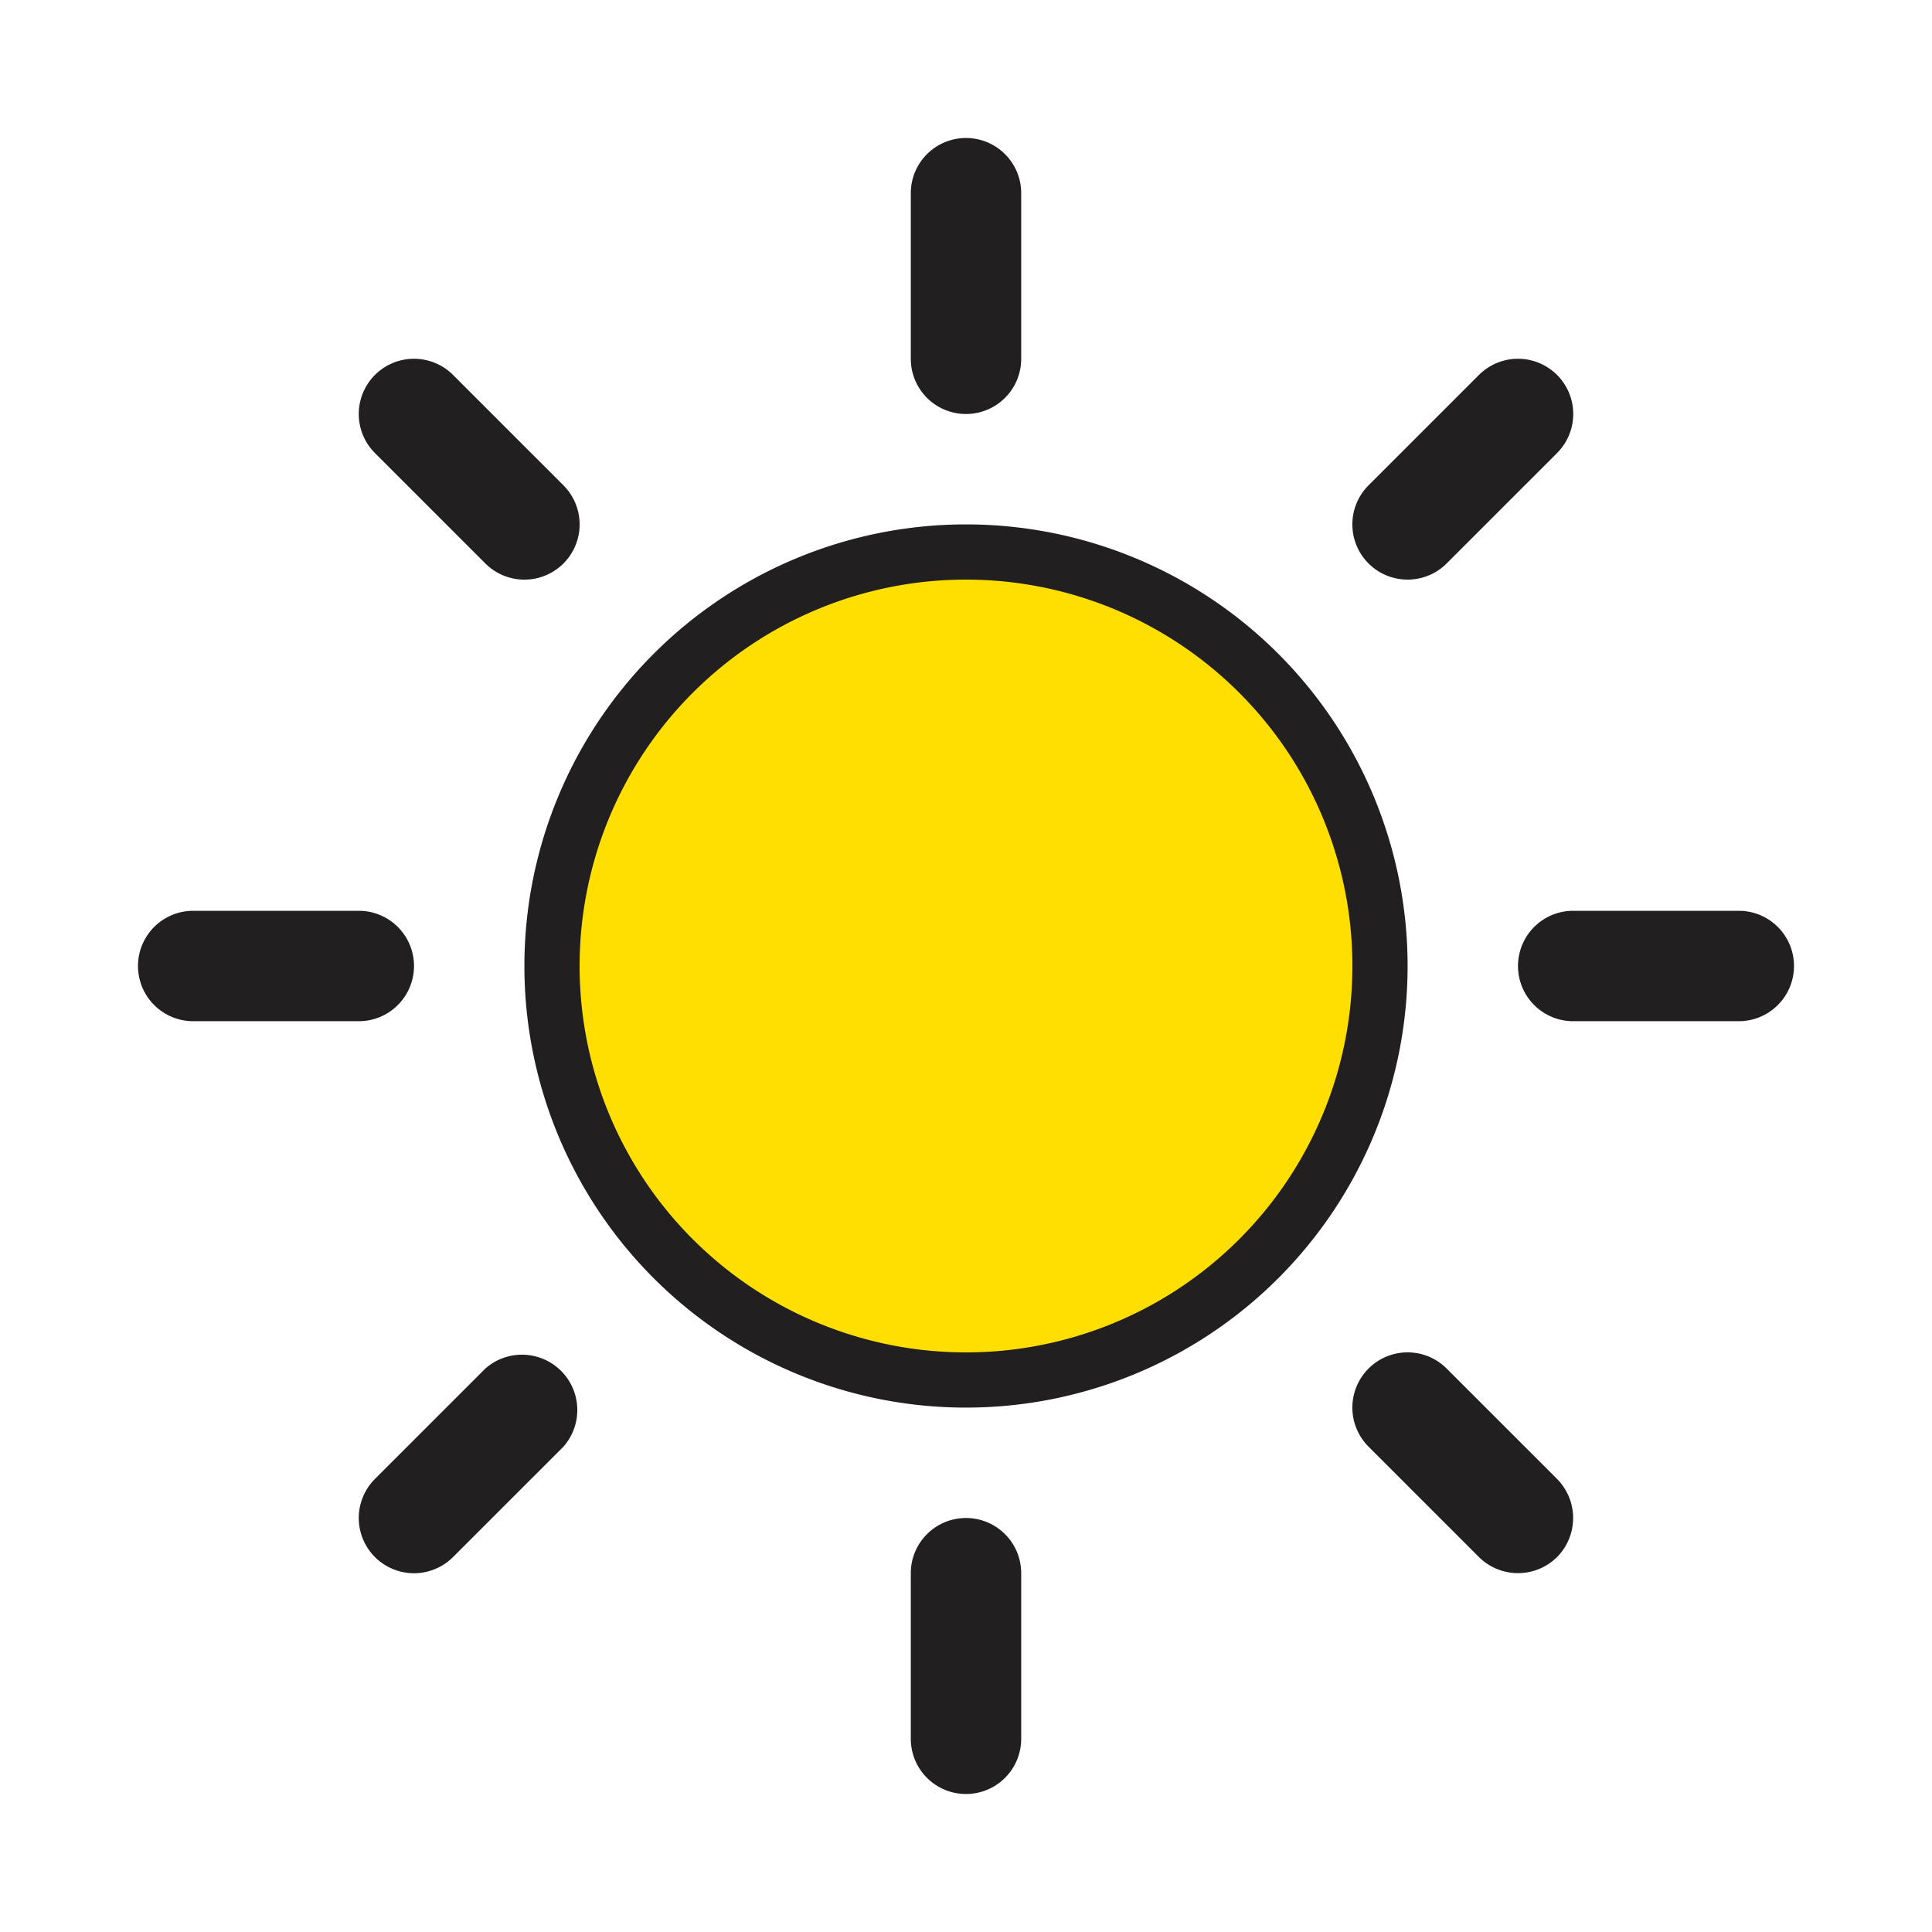 <svg xmlns="http://www.w3.org/2000/svg" fill="none" viewBox="0 0 14 14"><path class="ic_c_sun" fill="#221F20" d="M6.6 2.6V1.4a.4.4 0 1 1 .8 0v1.2a.4.4 0 1 1-.8 0ZM10.2 7a3.2 3.2 0 1 1-6.4 0 3.2 3.2 0 0 1 6.4 0Zm-.8 0a2.4 2.4 0 1 0-4.8 0 2.4 2.4 0 0 0 4.8 0ZM3.517 4.083a.4.4 0 1 0 .566-.566l-.8-.8a.4.4 0 1 0-.566.566l.8.8Zm0 5.834-.8.8a.4.4 0 0 0 .566.566l.8-.8a.401.401 0 0 0-.566-.566ZM10.2 4.2a.4.4 0 0 0 .283-.117l.8-.8a.4.4 0 1 0-.566-.566l-.8.8a.4.4 0 0 0 .283.683Zm.283 5.717a.4.4 0 0 0-.566.566l.8.8a.402.402 0 0 0 .566 0 .402.402 0 0 0 0-.566l-.8-.8ZM3 7a.4.4 0 0 0-.4-.4H1.4a.4.4 0 1 0 0 .8h1.2A.4.4 0 0 0 3 7Zm4 4a.4.4 0 0 0-.4.4v1.2a.4.4 0 1 0 .8 0v-1.2A.4.4 0 0 0 7 11Zm5.6-4.4h-1.2a.4.4 0 1 0 0 .8h1.2a.4.4 0 1 0 0-.8Z"/><path class="ic_c_sun" fill="#FFDE01" d="M9.8 7a2.8 2.8 0 1 1-5.6 0 2.8 2.8 0 0 1 5.6 0Z"/></svg>
